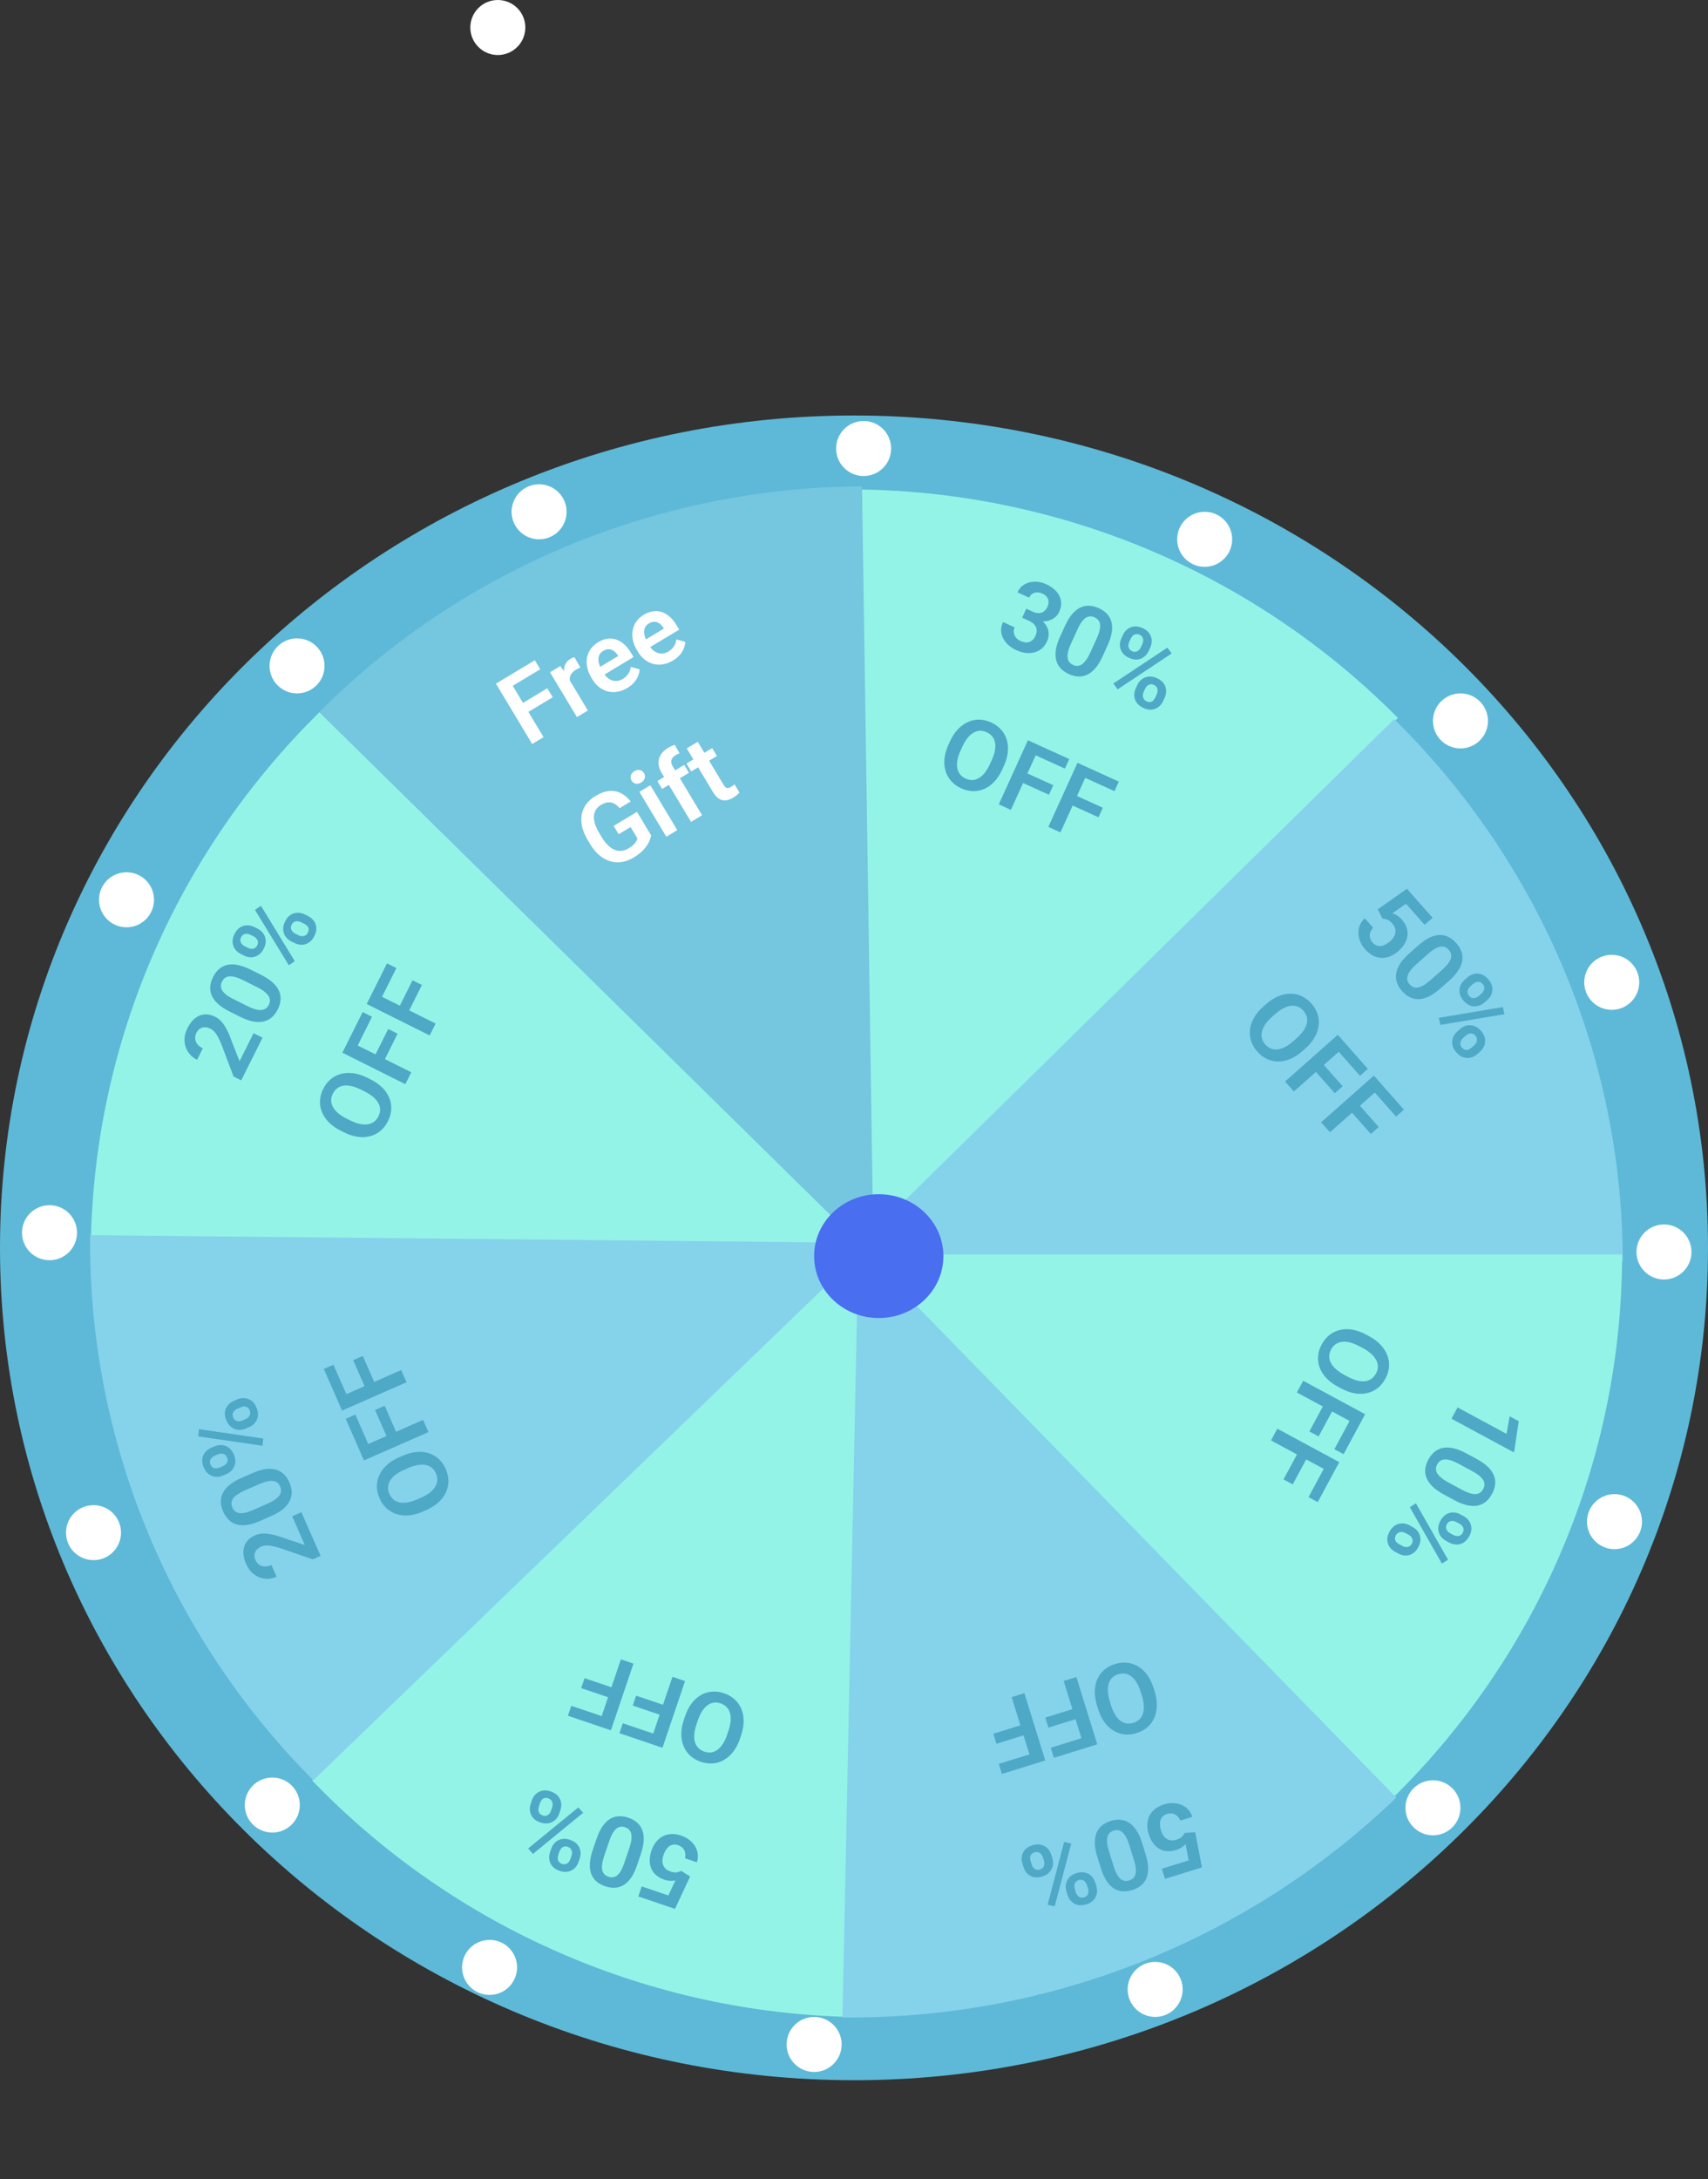 <svg width="621" height="792" viewBox="0 0 621 792" fill="none" xmlns="http://www.w3.org/2000/svg">
<rect x="0" y="0" width="621" height="792" fill="#333333" stroke="none"/>
<circle cx="181" cy="350" r="10" fill="white"/>
<circle cx="181" cy="10" r="10" fill="white"/>
<path d="M621 453.5C621 620.566 481.984 756 310.5 756C139.016 756 0 620.566 0 453.5C0 286.434 139.016 151 310.5 151C481.984 151 621 286.434 621 453.5Z" fill="#5DB9D7"/>
<path d="M309.767 177.876C346.676 177.976 383.202 185.363 417.263 199.613C451.323 213.863 482.249 234.698 508.276 260.928L309 459.585L309.767 177.876Z" fill="#94F3E7"/>
<path d="M114.951 259.906C140.785 233.737 171.608 212.925 205.66 198.658C239.713 184.391 276.327 176.948 313.413 176.754L317.61 457.091L114.951 259.906Z" fill="#75C6DF"/>
<path d="M184.454 245.968L197.636 267.906L193.492 270.396L180.311 248.458L184.454 245.968ZM198.993 250.131L200.958 253.401L191.028 259.367L189.064 256.097L198.993 250.131ZM194.459 239.956L196.423 243.226L185.334 249.889L183.369 246.62L194.459 239.956ZM205.948 245.255L213.743 258.228L209.765 260.618L199.969 244.315L203.736 242.052L205.948 245.255ZM208.841 238.841L211.008 242.584C210.763 242.676 210.493 242.797 210.2 242.946C209.917 243.089 209.655 243.233 209.414 243.378C208.801 243.746 208.315 244.154 207.955 244.602C207.59 245.041 207.345 245.509 207.221 246.008C207.106 246.5 207.105 247.021 207.216 247.569C207.32 248.108 207.532 248.664 207.85 249.239L206.927 249.65C206.306 248.615 205.835 247.592 205.515 246.582C205.195 245.571 205.036 244.613 205.04 243.709C205.043 242.805 205.237 241.991 205.623 241.267C206.012 240.527 206.604 239.919 207.397 239.442C207.618 239.309 207.866 239.187 208.142 239.077C208.421 238.95 208.654 238.871 208.841 238.841ZM228.087 250.019C226.852 250.761 225.621 251.227 224.395 251.417C223.17 251.607 221.996 251.553 220.874 251.257C219.757 250.944 218.725 250.422 217.78 249.691C216.839 248.944 216.037 248.018 215.373 246.913L215.011 246.31C214.256 245.055 213.752 243.806 213.498 242.564C213.238 241.312 213.216 240.115 213.432 238.974C213.649 237.832 214.098 236.783 214.781 235.826C215.464 234.869 216.362 234.055 217.477 233.385C218.633 232.691 219.77 232.274 220.889 232.135C222.002 231.985 223.067 232.084 224.082 232.431C225.097 232.778 226.051 233.354 226.944 234.157C227.831 234.95 228.63 235.939 229.342 237.125L230.347 238.797L217.57 246.475L215.922 243.732L224.782 238.409L224.601 238.107C224.201 237.487 223.733 236.982 223.198 236.592C222.657 236.192 222.062 235.976 221.413 235.942C220.758 235.898 220.064 236.097 219.33 236.537C218.738 236.893 218.299 237.335 218.014 237.861C217.733 238.372 217.588 238.951 217.581 239.598C217.577 240.229 217.698 240.908 217.944 241.636C218.19 242.363 218.548 243.119 219.019 243.902L219.381 244.505C219.791 245.188 220.262 245.766 220.793 246.24C221.334 246.708 221.915 247.05 222.536 247.264C223.161 247.463 223.802 247.529 224.459 247.462C225.12 247.379 225.782 247.139 226.445 246.74C227.279 246.239 227.936 245.626 228.416 244.9C228.9 244.158 229.2 243.315 229.316 242.37L232.569 243.245C232.529 243.953 232.357 244.713 232.052 245.525C231.757 246.331 231.29 247.124 230.651 247.904C230.007 248.674 229.152 249.379 228.087 250.019ZM244.692 240.042C243.456 240.785 242.225 241.251 241 241.44C239.774 241.63 238.6 241.577 237.478 241.28C236.361 240.967 235.329 240.445 234.384 239.714C233.443 238.967 232.641 238.041 231.977 236.936L231.615 236.333C230.86 235.078 230.356 233.829 230.102 232.587C229.842 231.335 229.82 230.139 230.037 228.997C230.253 227.855 230.702 226.806 231.385 225.849C232.068 224.892 232.967 224.078 234.082 223.408C235.237 222.714 236.374 222.297 237.493 222.158C238.607 222.009 239.671 222.107 240.686 222.454C241.701 222.801 242.655 223.377 243.548 224.18C244.435 224.973 245.234 225.963 245.947 227.148L246.952 228.82L234.174 236.498L232.527 233.755L241.386 228.432L241.205 228.131C240.805 227.51 240.337 227.005 239.802 226.615C239.262 226.216 238.667 225.999 238.017 225.965C237.362 225.921 236.668 226.12 235.935 226.56C235.342 226.916 234.903 227.358 234.618 227.885C234.337 228.395 234.193 228.974 234.185 229.621C234.181 230.252 234.302 230.932 234.548 231.659C234.794 232.386 235.152 233.142 235.623 233.925L235.985 234.528C236.395 235.211 236.866 235.79 237.397 236.263C237.938 236.731 238.519 237.073 239.14 237.287C239.765 237.486 240.406 237.552 241.063 237.485C241.725 237.402 242.387 237.162 243.05 236.763C243.883 236.262 244.54 235.649 245.02 234.923C245.504 234.181 245.804 233.338 245.92 232.393L249.173 233.269C249.133 233.976 248.961 234.736 248.656 235.548C248.361 236.354 247.894 237.147 247.256 237.927C246.611 238.698 245.756 239.402 244.692 240.042ZM231.604 295.052L236.737 303.596C236.663 304.201 236.424 304.952 236.021 305.851C235.628 306.744 234.984 307.698 234.09 308.713C233.191 309.718 231.937 310.704 230.33 311.67C228.934 312.509 227.519 313.044 226.086 313.276C224.648 313.498 223.24 313.408 221.863 313.005C220.486 312.601 219.179 311.883 217.942 310.849C216.706 309.814 215.583 308.458 214.576 306.781L213.706 305.334C212.698 303.657 212.013 302.039 211.65 300.479C211.298 298.914 211.247 297.441 211.497 296.06C211.757 294.673 212.303 293.408 213.134 292.266C213.976 291.118 215.09 290.128 216.476 289.295C218.334 288.178 220.045 287.567 221.609 287.462C223.182 287.35 224.613 287.639 225.902 288.327C227.185 289.006 228.323 289.99 229.316 291.279L225.278 293.706C224.709 293.009 224.087 292.474 223.411 292.1C222.73 291.717 221.986 291.548 221.18 291.595C220.378 291.626 219.495 291.931 218.531 292.51C217.717 292.999 217.095 293.591 216.666 294.287C216.236 294.983 215.994 295.764 215.941 296.63C215.887 297.496 216.021 298.448 216.344 299.484C216.676 300.515 217.192 301.613 217.892 302.778L218.779 304.255C219.486 305.43 220.234 306.403 221.024 307.172C221.808 307.931 222.614 308.486 223.44 308.837C224.27 309.172 225.118 309.299 225.984 309.216C226.855 309.117 227.722 308.807 228.585 308.288C229.369 307.818 229.978 307.363 230.411 306.925C230.849 306.47 231.167 306.054 231.363 305.676C231.56 305.298 231.689 304.967 231.752 304.684L229.28 300.571L224.925 303.187L223.106 300.158L231.604 295.052ZM236.46 285.387L246.256 301.69L242.263 304.089L232.467 287.787L236.46 285.387ZM229.634 283.685C229.278 283.093 229.183 282.48 229.35 281.847C229.526 281.207 229.961 280.68 230.654 280.263C231.347 279.847 232.012 279.714 232.649 279.864C233.297 280.008 233.798 280.377 234.154 280.969C234.504 281.552 234.591 282.163 234.415 282.802C234.248 283.435 233.819 283.96 233.125 284.377C232.432 284.793 231.762 284.929 231.115 284.785C230.478 284.634 229.984 284.268 229.634 283.685ZM255.266 296.276L251.258 298.685L240.557 280.875C239.821 279.649 239.438 278.478 239.409 277.361C239.375 276.233 239.664 275.191 240.279 274.234C240.893 273.277 241.793 272.442 242.978 271.73C243.37 271.495 243.757 271.296 244.139 271.135C244.53 270.968 244.929 270.824 245.335 270.704L247.079 273.777C246.858 273.842 246.626 273.933 246.383 274.052C246.15 274.165 245.898 274.303 245.627 274.466C245.084 274.792 244.68 275.165 244.413 275.585C244.146 276.005 244.023 276.461 244.046 276.954C244.072 277.43 244.245 277.934 244.565 278.467L255.266 296.276ZM248.77 277.991L250.49 280.854L240.727 286.72L239.007 283.857L248.77 277.991ZM258.941 271.88L260.661 274.743L251.319 280.356L249.599 277.493L258.941 271.88ZM249.692 271.982L253.685 269.583L263.064 285.193C263.354 285.675 263.642 286.007 263.93 286.19C264.218 286.373 264.519 286.431 264.835 286.364C265.15 286.298 265.489 286.156 265.85 285.939C266.111 285.782 266.343 285.622 266.546 285.459C266.749 285.296 266.917 285.154 267.049 285.033L268.857 288.008C268.592 288.317 268.27 288.634 267.89 288.958C267.52 289.276 267.074 289.592 266.552 289.905C265.658 290.443 264.784 290.763 263.93 290.866C263.07 290.959 262.249 290.775 261.467 290.316C260.679 289.846 259.943 289.043 259.261 287.908L249.692 271.982Z" fill="white"/>
<path d="M33 456.172C33 419.531 40.34 383.248 54.6 349.396C68.86 315.544 89.762 284.785 116.112 258.876L316.763 456.172L33 456.172Z" fill="#94F3E7"/>
<path d="M92.189 375.483L95.459 377.117L87.713 392.621L84.914 391.223L80.595 379.771C80.102 378.555 79.643 377.559 79.218 376.784C78.793 376.008 78.366 375.395 77.936 374.945C77.501 374.478 77.042 374.125 76.56 373.884C75.858 373.533 75.181 373.352 74.532 373.342C73.871 373.327 73.274 373.487 72.739 373.822C72.21 374.147 71.773 374.656 71.427 375.348C71.045 376.113 70.896 376.857 70.98 377.581C71.059 378.288 71.337 378.938 71.814 379.53C72.296 380.111 72.936 380.601 73.732 380.999L71.65 385.166C70.298 384.491 69.223 383.561 68.426 382.377C67.619 381.187 67.173 379.838 67.089 378.329C67.004 376.819 67.365 375.257 68.172 373.643C68.958 372.071 69.885 370.87 70.954 370.042C72.012 369.208 73.16 368.746 74.396 368.657C75.633 368.567 76.912 368.853 78.233 369.513C78.967 369.879 79.63 370.361 80.222 370.958C80.815 371.556 81.352 372.25 81.835 373.041C82.312 373.817 82.757 374.681 83.172 375.635C83.586 376.589 83.982 377.618 84.36 378.724L87.098 385.672L92.189 375.483ZM91.065 352.363L94.917 354.288C96.678 355.168 98.094 356.098 99.163 357.077C100.233 358.057 100.998 359.081 101.46 360.15C101.911 361.214 102.092 362.307 102.003 363.428C101.904 364.544 101.569 365.674 100.998 366.817C100.542 367.729 100.003 368.52 99.379 369.191C98.746 369.857 98.025 370.381 97.218 370.764C96.406 371.131 95.499 371.346 94.498 371.41C93.503 371.462 92.405 371.34 91.204 371.041C90.009 370.732 88.71 370.227 87.305 369.525L83.452 367.601C81.691 366.721 80.281 365.794 79.222 364.819C78.168 363.834 77.416 362.81 76.965 361.746C76.514 360.682 76.343 359.595 76.453 358.484C76.552 357.368 76.887 356.238 77.458 355.095C77.919 354.173 78.458 353.381 79.076 352.721C79.7 352.05 80.412 351.528 81.214 351.156C82.011 350.768 82.907 350.547 83.903 350.495C84.888 350.437 85.978 350.562 87.173 350.871C88.363 351.164 89.66 351.661 91.065 352.363ZM93.409 358.722L88.409 356.224C87.528 355.784 86.737 355.454 86.034 355.234C85.327 354.999 84.695 354.86 84.14 354.818C83.584 354.776 83.094 354.826 82.67 354.968C82.235 355.104 81.858 355.322 81.538 355.621C81.218 355.92 80.949 356.289 80.729 356.73C80.456 357.275 80.323 357.817 80.328 358.357C80.323 358.891 80.478 359.421 80.793 359.945C81.107 360.469 81.608 361 82.295 361.54C82.976 362.064 83.862 362.598 84.952 363.143L89.953 365.641C90.833 366.081 91.627 366.419 92.335 366.654C93.048 366.88 93.687 367.016 94.253 367.063C94.825 367.099 95.33 367.057 95.77 366.936C96.205 366.8 96.588 366.585 96.918 366.291C97.237 365.992 97.507 365.623 97.727 365.183C98.005 364.627 98.138 364.084 98.128 363.555C98.122 363.015 97.957 362.481 97.632 361.952C97.296 361.417 96.782 360.885 96.091 360.356C95.393 359.812 94.5 359.267 93.409 358.722ZM88.76 347.301L87.549 346.696C86.679 346.262 85.981 345.678 85.457 344.944C84.933 344.211 84.636 343.375 84.568 342.437C84.505 341.488 84.735 340.49 85.259 339.441C85.793 338.372 86.456 337.583 87.247 337.074C88.043 336.555 88.89 336.29 89.786 336.28C90.687 336.258 91.573 336.465 92.443 336.9L93.654 337.505C94.503 337.929 95.19 338.508 95.714 339.241C96.244 339.964 96.543 340.795 96.611 341.733C96.68 342.671 96.449 343.67 95.92 344.728C95.391 345.787 94.729 346.576 93.932 347.095C93.136 347.614 92.287 347.885 91.385 347.906C90.484 347.927 89.609 347.726 88.76 347.301ZM88.955 343.882L90.166 344.487C90.564 344.686 90.978 344.801 91.408 344.832C91.833 344.848 92.234 344.753 92.611 344.549C92.988 344.344 93.294 344.006 93.53 343.534C93.766 343.063 93.847 342.625 93.773 342.221C93.705 341.807 93.535 341.441 93.262 341.121C92.984 340.786 92.646 340.518 92.248 340.319L91.037 339.715C90.628 339.51 90.206 339.398 89.771 339.377C89.341 339.346 88.938 339.432 88.561 339.637C88.189 339.831 87.885 340.164 87.649 340.635C87.419 341.097 87.335 341.54 87.398 341.964C87.466 342.378 87.639 342.753 87.917 343.088C88.2 343.413 88.546 343.677 88.955 343.882ZM107.13 342.744L105.919 342.139C105.059 341.709 104.367 341.128 103.843 340.394C103.324 339.65 103.033 338.804 102.97 337.855C102.906 336.907 103.134 335.914 103.653 334.876C104.192 333.796 104.857 333.002 105.649 332.493C106.44 331.985 107.283 331.725 108.18 331.714C109.081 331.693 109.961 331.897 110.821 332.326L112.032 332.931C112.892 333.361 113.584 333.942 114.108 334.676C114.637 335.399 114.936 336.229 115.005 337.168C115.079 338.095 114.851 339.088 114.322 340.147C113.793 341.206 113.128 342 112.326 342.53C111.529 343.049 110.678 343.324 109.771 343.356C108.87 343.377 107.989 343.173 107.13 342.744ZM107.333 339.308L108.544 339.913C108.953 340.117 109.377 340.225 109.817 340.235C110.247 340.24 110.651 340.141 111.028 339.936C111.41 339.721 111.709 339.399 111.924 338.969C112.186 338.445 112.283 337.976 112.214 337.562C112.146 337.148 111.97 336.791 111.687 336.493C111.394 336.189 111.042 335.935 110.634 335.73L109.423 335.125C109.014 334.921 108.597 334.811 108.173 334.796C107.738 334.775 107.332 334.867 106.954 335.071C106.582 335.265 106.278 335.598 106.043 336.07C105.812 336.531 105.729 336.974 105.792 337.399C105.86 337.813 106.033 338.187 106.311 338.523C106.583 338.842 106.924 339.104 107.333 339.308ZM94.878 329.195L107.187 349.316L105.01 350.802L92.701 330.682L94.878 329.195ZM133.52 391.671L134.699 392.26C136.429 393.124 137.871 394.133 139.024 395.285C140.167 396.433 141.008 397.672 141.549 399.003C142.089 400.334 142.323 401.715 142.25 403.145C142.177 404.576 141.782 406.01 141.064 407.446C140.357 408.861 139.451 410.033 138.345 410.961C137.245 411.878 135.998 412.526 134.604 412.904C133.21 413.281 131.709 413.363 130.1 413.149C128.48 412.929 126.805 412.387 125.076 411.523L123.896 410.934C122.156 410.065 120.717 409.051 119.58 407.893C118.442 406.735 117.603 405.491 117.063 404.16C116.512 402.824 116.273 401.44 116.346 400.009C116.424 398.568 116.817 397.14 117.524 395.725C118.241 394.288 119.15 393.112 120.251 392.194C121.351 391.277 122.6 390.637 124 390.275C125.394 389.897 126.892 389.82 128.496 390.045C130.105 390.26 131.78 390.801 133.52 391.671ZM132.515 396.632L131.305 396.027C130.057 395.403 128.904 394.971 127.845 394.731C126.776 394.485 125.804 394.425 124.929 394.551C124.054 394.677 123.288 394.989 122.634 395.487C121.968 395.98 121.429 396.64 121.015 397.469C120.596 398.307 120.392 399.135 120.402 399.953C120.408 400.755 120.623 401.544 121.048 402.319C121.473 403.095 122.102 403.841 122.935 404.559C123.763 405.261 124.801 405.923 126.049 406.547L127.26 407.152C128.497 407.77 129.65 408.202 130.719 408.448C131.793 408.683 132.774 408.74 133.659 408.62C134.54 408.483 135.31 408.174 135.97 407.691C136.63 407.209 137.17 406.548 137.589 405.71C138.008 404.871 138.212 404.043 138.201 403.225C138.19 402.408 137.97 401.616 137.54 400.851C137.105 400.071 136.468 399.327 135.629 398.619C134.79 397.912 133.752 397.25 132.515 396.632ZM126.645 378.254L149.54 389.693L147.38 394.017L124.485 382.578L126.645 378.254ZM141.147 373.965L144.56 375.67L139.383 386.033L135.97 384.328L141.147 373.965ZM131.861 367.813L135.274 369.518L129.492 381.091L126.079 379.386L131.861 367.813ZM135.491 360.548L158.386 371.986L156.226 376.311L133.33 364.872L135.491 360.548ZM149.993 356.259L153.406 357.964L148.228 368.326L144.816 366.621L149.993 356.259ZM140.707 350.107L144.12 351.811L138.338 363.385L134.925 361.68L140.707 350.107Z" fill="#4DA9C6"/>
<path d="M310.703 733.037C273.8 732.388 237.387 724.46 203.543 709.705C169.698 694.951 139.085 673.658 113.451 647.044L315.656 451.37L310.703 733.037Z" fill="#94F3E7"/>
<path d="M590.014 458.652C590.014 422.01 582.674 385.728 568.414 351.876C554.153 318.024 533.251 287.265 506.902 261.355L306.251 458.652L590.014 458.652Z" fill="#85D2EB"/>
<path d="M502.696 333.871L500.909 330.499L511.529 323.004L520.859 333.549L517.976 336.1L511.197 328.438L506.278 331.898C506.686 332.023 507.202 332.27 507.827 332.64C508.468 333.012 509.08 333.526 509.663 334.185C510.47 335.097 511.043 336.046 511.382 337.029C511.729 338.005 511.847 338.988 511.737 339.977C511.635 340.976 511.297 341.955 510.723 342.917C510.166 343.879 509.388 344.803 508.387 345.688C507.51 346.464 506.568 347.063 505.563 347.483C504.574 347.904 503.548 348.115 502.486 348.117C501.432 348.11 500.38 347.859 499.331 347.364C498.291 346.86 497.293 346.069 496.338 344.989C495.616 344.173 495.039 343.283 494.609 342.318C494.194 341.355 493.956 340.369 493.893 339.361C493.839 338.344 493.995 337.354 494.361 336.388C494.735 335.431 495.349 334.543 496.205 333.724L499.245 337.16C498.711 337.741 498.351 338.342 498.163 338.961C497.976 339.581 497.955 340.194 498.101 340.801C498.254 341.416 498.576 342 499.065 342.553C499.507 343.053 499.98 343.402 500.483 343.599C501.002 343.796 501.538 343.862 502.09 343.796C502.642 343.73 503.201 343.549 503.767 343.251C504.333 342.954 504.892 342.56 505.445 342.071C505.98 341.597 506.409 341.101 506.732 340.581C507.063 340.053 507.27 339.509 507.354 338.95C507.438 338.391 507.386 337.827 507.196 337.259C507.014 336.7 506.683 336.149 506.201 335.605C505.557 334.876 504.95 334.412 504.381 334.211C503.82 334.019 503.258 333.906 502.696 333.871ZM526.911 356.383L523.686 359.237C522.211 360.542 520.82 361.507 519.512 362.133C518.203 362.758 516.967 363.086 515.803 363.114C514.648 363.135 513.567 362.894 512.56 362.393C511.561 361.884 510.639 361.151 509.792 360.194C509.117 359.43 508.584 358.634 508.195 357.805C507.814 356.968 507.597 356.104 507.544 355.213C507.507 354.322 507.646 353.401 507.962 352.449C508.285 351.505 508.809 350.533 509.535 349.531C510.268 348.538 511.222 347.521 512.398 346.481L515.624 343.627C517.098 342.322 518.485 341.361 519.785 340.743C521.092 340.134 522.323 339.819 523.479 339.798C524.634 339.777 525.706 340.026 526.696 340.543C527.694 341.052 528.617 341.785 529.463 342.741C530.146 343.514 530.679 344.31 531.06 345.13C531.45 345.959 531.667 346.815 531.713 347.698C531.775 348.582 531.645 349.495 531.321 350.439C531.007 351.374 530.483 352.338 529.75 353.331C529.033 354.325 528.087 355.343 526.911 356.383ZM520.137 356.181L524.323 352.477C525.06 351.824 525.662 351.214 526.128 350.644C526.612 350.076 526.976 349.542 527.223 349.043C527.469 348.543 527.606 348.07 527.633 347.623C527.669 347.169 527.608 346.738 527.451 346.329C527.293 345.921 527.051 345.533 526.725 345.164C526.321 344.708 525.868 344.381 525.365 344.185C524.871 343.98 524.322 343.926 523.719 344.022C523.115 344.118 522.435 344.383 521.678 344.819C520.937 345.255 520.11 345.877 519.198 346.684L515.011 350.389C514.274 351.041 513.664 351.651 513.181 352.22C512.706 352.797 512.341 353.339 512.085 353.846C511.838 354.362 511.688 354.847 511.635 355.301C511.599 355.755 511.656 356.19 511.805 356.606C511.962 357.014 512.204 357.403 512.531 357.771C512.942 358.236 513.395 358.563 513.89 358.751C514.393 358.948 514.951 358.994 515.563 358.89C516.184 358.779 516.869 358.501 517.619 358.057C518.385 357.614 519.224 356.989 520.137 356.181ZM532.468 356.137L533.481 355.24C534.21 354.596 535.012 354.168 535.888 353.955C536.765 353.743 537.651 353.781 538.546 354.068C539.45 354.364 540.29 354.951 541.066 355.828C541.859 356.723 542.343 357.633 542.519 358.557C542.702 359.49 542.632 360.374 542.307 361.209C541.99 362.053 541.467 362.797 540.738 363.442L539.725 364.339C539.014 364.968 538.22 365.388 537.344 365.6C536.475 365.821 535.593 365.788 534.697 365.501C533.802 365.214 532.962 364.627 532.177 363.741C531.393 362.854 530.909 361.945 530.725 361.012C530.542 360.079 530.608 359.191 530.925 358.347C531.243 357.503 531.757 356.766 532.468 356.137ZM535.566 357.597L534.553 358.494C534.219 358.789 533.958 359.13 533.768 359.517C533.595 359.905 533.533 360.312 533.581 360.738C533.63 361.165 533.829 361.575 534.178 361.97C534.528 362.365 534.904 362.604 535.305 362.687C535.715 362.778 536.119 362.757 536.517 362.624C536.932 362.491 537.306 362.277 537.64 361.982L538.653 361.085C538.996 360.783 539.258 360.433 539.44 360.038C539.629 359.651 539.7 359.244 539.651 358.818C539.61 358.4 539.415 357.994 539.065 357.599C538.724 357.213 538.344 356.97 537.927 356.869C537.518 356.778 537.105 356.798 536.69 356.931C536.283 357.072 535.909 357.294 535.566 357.597ZM529.828 374.879L530.842 373.983C531.562 373.346 532.36 372.921 533.236 372.709C534.12 372.506 535.014 372.552 535.917 372.848C536.821 373.144 537.657 373.726 538.426 374.595C539.226 375.499 539.714 376.413 539.89 377.337C540.066 378.261 539.991 379.141 539.666 379.976C539.349 380.82 538.83 381.56 538.111 382.197L537.097 383.094C536.377 383.731 535.579 384.155 534.703 384.367C533.834 384.588 532.952 384.555 532.057 384.268C531.169 383.99 530.333 383.407 529.548 382.521C528.764 381.634 528.276 380.72 528.085 379.779C527.901 378.846 527.964 377.953 528.273 377.101C528.59 376.257 529.109 375.516 529.828 374.879ZM532.939 376.352L531.925 377.249C531.583 377.552 531.325 377.906 531.15 378.31C530.985 378.707 530.927 379.118 530.975 379.545C531.032 379.98 531.219 380.377 531.538 380.737C531.926 381.176 532.325 381.441 532.734 381.532C533.144 381.624 533.54 381.594 533.923 381.443C534.314 381.284 534.681 381.054 535.024 380.751L536.037 379.854C536.38 379.551 536.637 379.206 536.81 378.818C536.992 378.422 537.059 378.011 537.01 377.585C536.969 377.167 536.774 376.761 536.425 376.366C536.083 375.98 535.704 375.736 535.286 375.636C534.877 375.545 534.465 375.565 534.05 375.698C533.651 375.831 533.281 376.049 532.939 376.352ZM546.975 368.58L523.711 372.476L523.146 369.901L546.41 366.005L546.975 368.58ZM474.583 381.068L473.596 381.942C472.148 383.223 470.674 384.183 469.174 384.822C467.682 385.454 466.218 385.771 464.782 385.774C463.345 385.778 461.977 385.479 460.678 384.876C459.378 384.274 458.196 383.371 457.132 382.169C456.084 380.984 455.336 379.706 454.888 378.333C454.448 376.97 454.314 375.571 454.485 374.137C454.655 372.703 455.141 371.28 455.941 369.868C456.75 368.448 457.878 367.097 459.326 365.816L460.314 364.942C461.771 363.653 463.249 362.697 464.748 362.075C466.247 361.452 467.715 361.139 469.151 361.136C470.596 361.124 471.969 361.42 473.269 362.022C474.576 362.634 475.754 363.532 476.803 364.716C477.867 365.919 478.618 367.202 479.058 368.565C479.498 369.929 479.624 371.327 479.437 372.76C479.266 374.194 478.777 375.613 477.969 377.016C477.169 378.429 476.04 379.779 474.583 381.068ZM470.358 378.282L471.371 377.385C472.416 376.461 473.247 375.553 473.866 374.661C474.494 373.761 474.913 372.882 475.123 372.023C475.334 371.164 475.33 370.338 475.113 369.545C474.905 368.743 474.494 367.996 473.88 367.302C473.259 366.6 472.567 366.101 471.805 365.806C471.059 365.511 470.247 365.416 469.369 365.52C468.491 365.624 467.563 365.929 466.586 366.433C465.625 366.939 464.623 367.654 463.578 368.578L462.565 369.475C461.529 370.392 460.698 371.3 460.07 372.199C459.45 373.108 459.03 373.996 458.811 374.862C458.609 375.73 458.608 376.56 458.808 377.353C459.009 378.145 459.42 378.893 460.041 379.595C460.663 380.297 461.354 380.796 462.117 381.091C462.879 381.387 463.695 381.478 464.566 381.365C465.452 381.254 466.381 380.941 467.35 380.427C468.32 379.914 469.322 379.199 470.358 378.282ZM489.597 379.707L470.43 396.667L467.227 393.047L486.394 376.086L489.597 379.707ZM488.155 394.761L485.298 397.289L477.622 388.614L480.478 386.086L488.155 394.761ZM497.332 388.448L494.475 390.976L485.902 381.287L488.759 378.759L497.332 388.448ZM502.714 394.53L483.546 411.49L480.343 407.87L499.51 390.91L502.714 394.53ZM501.271 409.584L498.414 412.112L490.738 403.437L493.595 400.909L501.271 409.584ZM510.448 403.271L507.592 405.799L499.018 396.11L501.875 393.582L510.448 403.271Z" fill="#4DA9C6"/>
<path d="M589.763 455.876C589.763 492.517 582.423 528.8 568.163 562.652C553.902 596.504 533 627.263 506.65 653.172L306 455.876L589.763 455.876Z" fill="#94F3E7"/>
<path d="M32.766 448.881C32.402 485.52 39.382 521.874 53.306 555.866C67.231 589.857 87.826 620.822 113.918 646.991L316.514 451.693L32.766 448.881Z" fill="#85D2EB"/>
<path d="M106.24 551.054L109.587 549.583L116.56 565.451L113.695 566.709L102.127 562.711C100.877 562.313 99.818 562.029 98.95 561.86C98.082 561.691 97.337 561.628 96.716 561.671C96.079 561.707 95.514 561.834 95.021 562.051C94.302 562.367 93.731 562.771 93.308 563.264C92.874 563.762 92.615 564.324 92.531 564.95C92.443 565.564 92.554 566.226 92.865 566.934C93.21 567.717 93.687 568.307 94.297 568.705C94.891 569.097 95.569 569.298 96.329 569.31C97.084 569.311 97.87 569.132 98.685 568.774L100.559 573.038C99.175 573.646 97.773 573.878 96.353 573.734C94.922 573.595 93.599 573.076 92.385 572.176C91.17 571.276 90.2 570 89.474 568.347C88.767 566.738 88.436 565.258 88.482 563.906C88.518 562.559 88.896 561.382 89.618 560.374C90.34 559.365 91.376 558.564 92.728 557.97C93.479 557.64 94.274 557.438 95.112 557.364C95.95 557.29 96.827 557.321 97.744 557.456C98.645 557.584 99.595 557.794 100.593 558.085C101.592 558.376 102.637 558.73 103.728 559.146L110.822 561.482L106.24 551.054ZM87.742 537.14L91.685 535.408C93.487 534.615 95.107 534.121 96.544 533.925C97.981 533.729 99.258 533.795 100.375 534.123C101.481 534.456 102.437 535.015 103.243 535.801C104.038 536.59 104.693 537.57 105.207 538.74C105.617 539.673 105.88 540.594 105.998 541.502C106.105 542.415 106.048 543.304 105.826 544.17C105.589 545.029 105.175 545.864 104.584 546.674C103.988 547.473 103.192 548.239 102.195 548.972C101.194 549.693 99.975 550.37 98.537 551.002L94.594 552.734C92.792 553.526 91.177 554.018 89.751 554.209C88.32 554.39 87.051 554.314 85.945 553.981C84.839 553.648 83.893 553.084 83.109 552.29C82.314 551.5 81.659 550.52 81.145 549.351C80.731 548.407 80.467 547.486 80.354 546.588C80.236 545.68 80.291 544.798 80.517 543.944C80.728 543.083 81.131 542.253 81.727 541.454C82.312 540.659 83.105 539.901 84.106 539.179C85.092 538.451 86.304 537.772 87.742 537.14ZM94.131 539.401L89.013 541.65C88.112 542.046 87.352 542.444 86.734 542.844C86.101 543.237 85.591 543.634 85.203 544.035C84.816 544.435 84.541 544.844 84.379 545.261C84.206 545.683 84.132 546.112 84.158 546.549C84.183 546.985 84.295 547.429 84.493 547.88C84.738 548.438 85.07 548.887 85.489 549.228C85.896 549.574 86.402 549.793 87.006 549.886C87.61 549.979 88.339 549.934 89.193 549.75C90.032 549.561 91.009 549.221 92.125 548.731L97.242 546.482C98.144 546.086 98.911 545.692 99.544 545.298C100.173 544.894 100.686 544.489 101.084 544.084C101.478 543.668 101.768 543.252 101.957 542.836C102.13 542.415 102.209 541.983 102.194 541.541C102.169 541.105 102.057 540.661 101.859 540.21C101.609 539.642 101.277 539.192 100.864 538.862C100.445 538.521 99.928 538.307 99.314 538.219C98.688 538.135 97.951 538.19 97.101 538.384C96.237 538.572 95.247 538.911 94.131 539.401ZM82.376 535.677L81.136 536.222C80.246 536.613 79.351 536.776 78.452 536.71C77.553 536.644 76.72 536.338 75.955 535.791C75.185 535.233 74.565 534.418 74.093 533.345C73.612 532.251 73.429 531.237 73.544 530.303C73.654 529.359 73.991 528.539 74.555 527.843C75.115 527.136 75.841 526.587 76.731 526.196L77.97 525.651C78.839 525.269 79.723 525.111 80.623 525.177C81.517 525.232 82.347 525.533 83.112 526.08C83.877 526.627 84.498 527.442 84.974 528.526C85.45 529.609 85.633 530.623 85.523 531.567C85.414 532.512 85.079 533.337 84.519 534.044C83.959 534.751 83.245 535.295 82.376 535.677ZM79.871 533.341L81.11 532.796C81.518 532.617 81.871 532.372 82.17 532.062C82.453 531.745 82.636 531.377 82.72 530.956C82.804 530.535 82.74 530.083 82.528 529.6C82.316 529.118 82.031 528.776 81.674 528.574C81.312 528.362 80.921 528.259 80.501 528.264C80.065 528.263 79.644 528.353 79.236 528.532L77.997 529.076C77.578 529.26 77.222 529.513 76.928 529.834C76.629 530.144 76.438 530.51 76.354 530.931C76.266 531.341 76.327 531.788 76.539 532.27C76.747 532.742 77.034 533.09 77.401 533.313C77.763 533.525 78.162 533.631 78.597 533.632C79.028 533.622 79.452 533.525 79.871 533.341ZM90.613 518.637L89.374 519.181C88.494 519.568 87.605 519.728 86.705 519.662C85.801 519.586 84.964 519.269 84.194 518.711C83.424 518.154 82.806 517.344 82.34 516.281C81.854 515.176 81.668 514.157 81.783 513.224C81.898 512.29 82.237 511.475 82.802 510.779C83.362 510.072 84.081 509.526 84.961 509.139L86.2 508.595C87.08 508.208 87.969 508.047 88.869 508.113C89.763 508.168 90.593 508.469 91.358 509.016C92.119 509.552 92.737 510.362 93.213 511.446C93.689 512.529 93.875 513.549 93.77 514.504C93.66 515.448 93.327 516.279 92.772 516.996C92.212 517.703 91.493 518.25 90.613 518.637ZM88.101 516.284L89.34 515.74C89.758 515.556 90.112 515.298 90.402 514.966C90.68 514.639 90.862 514.265 90.945 513.844C91.025 513.412 90.968 512.977 90.774 512.537C90.538 512 90.24 511.626 89.878 511.414C89.516 511.202 89.129 511.109 88.719 511.136C88.297 511.168 87.877 511.275 87.459 511.459L86.22 512.004C85.801 512.187 85.451 512.438 85.167 512.754C84.873 513.075 84.684 513.446 84.6 513.867C84.512 514.277 84.573 514.724 84.786 515.207C84.993 515.679 85.28 516.026 85.647 516.249C86.009 516.461 86.408 516.568 86.843 516.568C87.263 516.563 87.682 516.468 88.101 516.284ZM72.362 519.399L95.704 522.793L95.455 525.418L72.113 522.023L72.362 519.399ZM145.109 529.616L146.315 529.085C148.086 528.308 149.783 527.844 151.406 527.693C153.019 527.548 154.51 527.693 155.879 528.128C157.248 528.563 158.459 529.266 159.513 530.237C160.567 531.207 161.416 532.428 162.062 533.897C162.699 535.346 163.02 536.792 163.027 538.235C163.03 539.668 162.731 541.041 162.13 542.354C161.53 543.668 160.633 544.875 159.439 545.975C158.235 547.08 156.748 548.021 154.978 548.799L153.771 549.33C151.99 550.112 150.291 550.571 148.673 550.706C147.056 550.841 145.562 550.69 144.193 550.255C142.814 549.824 141.597 549.124 140.543 548.153C139.485 547.172 138.638 545.957 138.001 544.509C137.355 543.039 137.031 541.588 137.029 540.155C137.027 538.722 137.333 537.352 137.949 536.045C138.55 534.731 139.449 533.53 140.647 532.44C141.84 531.34 143.328 530.398 145.109 529.616ZM148.281 533.559L147.042 534.104C145.765 534.665 144.696 535.275 143.834 535.936C142.962 536.601 142.294 537.31 141.832 538.064C141.369 538.817 141.12 539.605 141.085 540.427C141.038 541.254 141.201 542.091 141.574 542.939C141.951 543.797 142.457 544.483 143.093 544.998C143.713 545.506 144.457 545.845 145.325 546.014C146.193 546.183 147.169 546.176 148.254 545.994C149.323 545.806 150.496 545.431 151.773 544.87L153.012 544.325C154.278 543.769 155.347 543.159 156.22 542.494C157.088 541.818 157.758 541.101 158.232 540.342C158.689 539.578 158.944 538.788 158.995 537.972C159.046 537.156 158.883 536.319 158.506 535.46C158.128 534.602 157.622 533.916 156.987 533.401C156.351 532.887 155.602 532.551 154.738 532.392C153.86 532.228 152.88 532.242 151.8 532.435C150.72 532.628 149.547 533.003 148.281 533.559ZM130.396 526.327L153.827 516.031L155.772 520.456L132.341 530.753L130.396 526.327ZM136.367 512.432L139.86 510.898L144.52 521.503L141.028 523.038L136.367 512.432ZM125.7 515.641L129.193 514.107L134.397 525.951L130.905 527.486L125.7 515.641ZM122.433 508.206L145.865 497.91L147.81 502.336L124.378 512.632L122.433 508.206ZM128.405 494.312L131.897 492.777L136.557 503.382L133.065 504.917L128.405 494.312ZM117.738 497.52L121.23 495.986L126.435 507.83L122.943 509.365L117.738 497.52Z" fill="#4DA9C6"/>
<path d="M306.309 733.184C343.394 733.595 380.264 726.751 414.816 713.043C449.368 699.336 480.924 679.033 507.683 653.294L312.084 452.876L306.309 733.184Z" fill="#85D2EB"/>
<path d="M430.732 666.128L434.54 665.885L437.011 678.646L423.564 682.821L422.423 679.144L432.193 676.111L431.059 670.205C430.778 670.525 430.34 670.894 429.746 671.312C429.144 671.744 428.423 672.091 427.584 672.351C426.42 672.713 425.32 672.846 424.284 672.75C423.252 672.666 422.307 672.37 421.45 671.863C420.582 671.359 419.828 670.649 419.187 669.731C418.539 668.828 418.016 667.739 417.62 666.463C417.273 665.344 417.114 664.24 417.144 663.15C417.166 662.076 417.395 661.054 417.83 660.084C418.269 659.126 418.93 658.271 419.813 657.518C420.699 656.776 421.831 656.192 423.207 655.765C424.248 655.441 425.297 655.282 426.353 655.285C427.402 655.303 428.398 655.49 429.344 655.847C430.292 656.215 431.132 656.765 431.861 657.495C432.58 658.229 433.137 659.154 433.533 660.271L429.152 661.631C428.84 660.906 428.441 660.33 427.953 659.905C427.465 659.48 426.915 659.209 426.302 659.092C425.678 658.979 425.013 659.032 424.308 659.251C423.67 659.449 423.158 659.737 422.772 660.115C422.379 660.507 422.099 660.968 421.932 661.498C421.765 662.029 421.701 662.613 421.74 663.251C421.779 663.89 421.907 664.561 422.126 665.266C422.338 665.949 422.615 666.544 422.957 667.052C423.302 667.57 423.712 667.983 424.188 668.289C424.663 668.595 425.199 668.779 425.794 668.839C426.378 668.903 427.018 668.828 427.711 668.612C428.64 668.324 429.313 667.962 429.73 667.525C430.136 667.093 430.47 666.627 430.732 666.128ZM400.259 678.958L398.982 674.845C398.399 672.965 398.09 671.299 398.057 669.85C398.024 668.4 398.234 667.138 398.686 666.065C399.142 665.003 399.805 664.116 400.676 663.404C401.55 662.703 402.598 662.163 403.818 661.785C404.791 661.482 405.736 661.324 406.652 661.31C407.571 661.306 408.448 661.464 409.283 661.781C410.11 662.113 410.893 662.619 411.631 663.298C412.358 663.98 413.03 664.857 413.645 665.93C414.249 667.006 414.784 668.294 415.25 669.794L416.527 673.907C417.11 675.787 417.417 677.447 417.446 678.886C417.465 680.328 417.246 681.58 416.79 682.642C416.335 683.703 415.668 684.579 414.79 685.269C413.916 685.97 412.868 686.51 411.648 686.889C410.664 687.194 409.719 687.353 408.814 687.364C407.898 687.378 407.029 687.225 406.205 686.904C405.374 686.597 404.594 686.103 403.867 685.421C403.144 684.75 402.48 683.876 401.875 682.8C401.264 681.738 400.725 680.457 400.259 678.958ZM403.227 672.864L404.884 678.203C405.176 679.143 405.486 679.943 405.813 680.602C406.133 681.276 406.47 681.827 406.824 682.257C407.178 682.687 407.553 683.006 407.949 683.215C408.349 683.434 408.767 683.556 409.204 683.58C409.641 683.604 410.094 683.543 410.564 683.397C411.146 683.216 411.63 682.937 412.016 682.559C412.406 682.193 412.68 681.715 412.841 681.125C413.001 680.536 413.039 679.806 412.953 678.937C412.859 678.083 412.632 677.073 412.271 675.91L410.613 670.571C410.321 669.631 410.016 668.824 409.696 668.15C409.365 667.48 409.021 666.924 408.663 666.483C408.294 666.045 407.914 665.71 407.522 665.475C407.122 665.256 406.702 665.128 406.262 665.093C405.825 665.07 405.372 665.131 404.902 665.277C404.308 665.461 403.825 665.74 403.45 666.114C403.064 666.491 402.793 666.98 402.636 667.581C402.482 668.194 402.454 668.932 402.551 669.798C402.64 670.678 402.865 671.7 403.227 672.864ZM398.201 684.125L398.602 685.417C398.891 686.346 398.951 687.254 398.785 688.14C398.618 689.026 398.22 689.818 397.59 690.517C396.949 691.219 396.069 691.744 394.95 692.091C393.808 692.446 392.78 692.513 391.866 692.294C390.94 692.079 390.163 691.651 389.535 691.012C388.896 690.376 388.432 689.593 388.143 688.665L387.742 687.372C387.461 686.465 387.403 685.569 387.57 684.683C387.725 683.8 388.118 683.01 388.748 682.311C389.377 681.612 390.257 681.088 391.388 680.737C392.518 680.386 393.546 680.318 394.472 680.534C395.398 680.749 396.181 681.175 396.82 681.811C397.459 682.447 397.919 683.218 398.201 684.125ZM395.597 686.35L395.196 685.058C395.064 684.632 394.86 684.254 394.585 683.922C394.303 683.605 393.957 683.381 393.549 683.25C393.14 683.119 392.684 683.132 392.18 683.288C391.676 683.445 391.304 683.689 391.064 684.021C390.812 684.357 390.666 684.734 390.624 685.152C390.574 685.585 390.615 686.014 390.747 686.439L391.148 687.732C391.284 688.168 391.495 688.55 391.781 688.879C392.056 689.211 392.397 689.442 392.806 689.573C393.204 689.707 393.654 689.696 394.158 689.54C394.65 689.387 395.028 689.141 395.291 688.801C395.542 688.466 395.693 688.081 395.743 687.649C395.781 687.22 395.733 686.787 395.597 686.35ZM382.197 674.019L382.599 675.312C382.884 676.229 382.943 677.131 382.776 678.017C382.598 678.907 382.189 679.703 381.548 680.405C380.907 681.107 380.033 681.63 378.925 681.974C377.772 682.332 376.738 682.401 375.824 682.182C374.909 681.963 374.138 681.534 373.51 680.894C372.87 680.259 372.408 679.482 372.123 678.564L371.722 677.271C371.437 676.354 371.378 675.452 371.545 674.566C371.7 673.683 372.093 672.892 372.722 672.194C373.341 671.499 374.215 670.975 375.346 670.625C376.476 670.274 377.51 670.204 378.447 670.416C379.373 670.632 380.161 671.056 380.811 671.688C381.45 672.324 381.913 673.101 382.197 674.019ZM379.577 676.25L379.176 674.957C379.04 674.521 378.824 674.14 378.527 673.815C378.233 673.501 377.882 673.279 377.473 673.148C377.053 673.021 376.614 673.029 376.155 673.171C375.595 673.345 375.19 673.6 374.938 673.935C374.686 674.271 374.551 674.645 374.531 675.056C374.515 675.478 374.575 675.907 374.71 676.344L375.112 677.636C375.247 678.073 375.456 678.45 375.739 678.767C376.025 679.095 376.372 679.325 376.781 679.456C377.178 679.59 377.629 679.579 378.132 679.422C378.625 679.269 379.003 679.023 379.265 678.684C379.517 678.348 379.668 677.964 379.717 677.531C379.759 677.113 379.713 676.686 379.577 676.25ZM380.897 692.24L386.902 669.429L389.481 669.972L383.477 692.782L380.897 692.24ZM399.25 621.108L398.859 619.849C398.286 618.003 398.016 616.264 398.05 614.634C398.087 613.015 398.399 611.55 398.986 610.239C399.573 608.928 400.408 607.804 401.491 606.866C402.574 605.928 403.883 605.222 405.416 604.746C406.927 604.276 408.4 604.12 409.835 604.276C411.258 604.435 412.589 604.887 413.826 605.631C415.064 606.376 416.162 607.403 417.121 608.713C418.083 610.034 418.851 611.618 419.424 613.465L419.815 614.724C420.392 616.581 420.656 618.322 420.608 619.944C420.559 621.567 420.242 623.033 419.655 624.344C419.071 625.667 418.238 626.797 417.155 627.734C416.06 628.675 414.758 629.38 413.247 629.849C411.714 630.325 410.235 630.484 408.811 630.325C407.388 630.165 406.061 629.706 404.831 628.947C403.594 628.202 402.501 627.173 401.554 625.86C400.595 624.55 399.827 622.966 399.25 621.108ZM403.526 618.4L403.928 619.693C404.341 621.025 404.827 622.156 405.386 623.087C405.949 624.029 406.578 624.772 407.275 625.317C407.972 625.861 408.726 626.197 409.539 626.325C410.355 626.465 411.206 626.397 412.09 626.123C412.985 625.845 413.724 625.419 414.307 624.845C414.882 624.286 415.302 623.585 415.568 622.742C415.834 621.899 415.937 620.928 415.879 619.829C415.812 618.746 415.572 617.538 415.159 616.206L414.757 614.914C414.347 613.593 413.861 612.462 413.299 611.52C412.725 610.581 412.088 609.834 411.388 609.278C410.68 608.737 409.924 608.395 409.118 608.253C408.313 608.11 407.463 608.178 406.568 608.456C405.673 608.734 404.933 609.159 404.351 609.733C403.768 610.307 403.349 611.013 403.095 611.853C402.832 612.708 402.736 613.682 402.806 614.777C402.876 615.872 403.116 617.08 403.526 618.4ZM394.324 635.357L386.735 610.914L391.351 609.48L398.94 633.923L394.324 635.357ZM381.191 627.857L380.06 624.214L391.123 620.779L392.254 624.422L381.191 627.857ZM383.177 638.817L382.046 635.174L394.401 631.338L395.532 634.981L383.177 638.817ZM375.421 641.225L367.832 616.783L372.449 615.349L380.038 639.792L375.421 641.225ZM362.288 633.726L361.157 630.083L372.22 626.648L373.351 630.291L362.288 633.726ZM364.274 644.686L363.143 641.043L375.499 637.207L376.63 640.85L364.274 644.686Z" fill="#4DA9C6"/>
<path d="M550.322 527.783L527.736 515.597L529.948 511.498L547.754 521.105L548.889 514.707L552.199 516.493L550.572 527.319L550.322 527.783ZM528.796 545.21L525.005 543.165C523.273 542.231 521.887 541.257 520.849 540.244C519.811 539.231 519.078 538.183 518.651 537.1C518.233 536.023 518.087 534.925 518.21 533.807C518.345 532.694 518.715 531.576 519.322 530.452C519.806 529.554 520.37 528.78 521.014 528.129C521.669 527.484 522.405 526.982 523.224 526.625C524.047 526.284 524.96 526.097 525.963 526.065C526.96 526.044 528.053 526.201 529.243 526.537C530.428 526.883 531.711 527.429 533.093 528.175L536.884 530.22C538.616 531.155 539.996 532.126 541.024 533.133C542.046 534.151 542.766 535.198 543.184 536.276C543.601 537.353 543.737 538.445 543.593 539.552C543.458 540.665 543.088 541.783 542.482 542.907C541.992 543.815 541.428 544.589 540.789 545.23C540.145 545.881 539.416 546.38 538.603 546.727C537.795 547.09 536.892 547.282 535.895 547.303C534.909 547.33 533.823 547.171 532.638 546.824C531.459 546.494 530.178 545.956 528.796 545.21ZM526.652 538.781L531.571 541.435C532.438 541.903 533.219 542.257 533.914 542.499C534.613 542.757 535.24 542.915 535.794 542.975C536.348 543.034 536.84 542.999 537.268 542.871C537.707 542.748 538.091 542.543 538.42 542.254C538.749 541.965 539.03 541.605 539.264 541.171C539.553 540.635 539.704 540.097 539.715 539.557C539.737 539.023 539.599 538.489 539.301 537.956C539.003 537.422 538.519 536.875 537.85 536.314C537.185 535.769 536.317 535.207 535.244 534.628L530.325 531.974C529.458 531.507 528.675 531.144 527.975 530.886C527.27 530.639 526.635 530.483 526.071 530.418C525.501 530.364 524.994 530.39 524.551 530.497C524.111 530.619 523.722 530.822 523.383 531.105C523.054 531.394 522.773 531.755 522.539 532.188C522.245 532.734 522.094 533.272 522.088 533.802C522.077 534.342 522.225 534.881 522.533 535.42C522.852 535.965 523.349 536.513 524.024 537.063C524.703 537.63 525.579 538.202 526.652 538.781ZM530.94 550.342L532.131 550.985C532.987 551.447 533.666 552.053 534.167 552.802C534.668 553.552 534.938 554.397 534.977 555.336C535.01 556.286 534.748 557.277 534.192 558.309C533.624 559.36 532.937 560.128 532.13 560.612C531.318 561.105 530.464 561.344 529.568 561.326C528.666 561.319 527.787 561.085 526.931 560.623L525.74 559.98C524.905 559.529 524.237 558.929 523.736 558.18C523.229 557.44 522.956 556.601 522.917 555.661C522.879 554.721 523.14 553.73 523.702 552.689C524.264 551.647 524.951 550.879 525.764 550.386C526.576 549.892 527.433 549.648 528.335 549.656C529.236 549.663 530.105 549.892 530.94 550.342ZM530.637 553.754L529.446 553.111C529.054 552.9 528.644 552.772 528.215 552.727C527.792 552.698 527.388 552.78 527.004 552.972C526.621 553.165 526.304 553.493 526.054 553.957C525.803 554.422 525.708 554.856 525.769 555.262C525.824 555.678 525.983 556.05 526.246 556.378C526.513 556.722 526.842 557 527.234 557.211L528.425 557.854C528.828 558.071 529.246 558.196 529.68 558.231C530.109 558.276 530.515 558.202 530.898 558.009C531.276 557.827 531.59 557.504 531.841 557.04C532.085 556.586 532.183 556.146 532.133 555.72C532.078 555.304 531.917 554.924 531.65 554.58C531.377 554.246 531.04 553.971 530.637 553.754ZM512.436 554.32L513.627 554.963C514.473 555.419 515.146 556.022 515.647 556.771C516.142 557.531 516.407 558.386 516.44 559.337C516.474 560.287 516.215 561.272 515.664 562.293C515.091 563.356 514.401 564.128 513.594 564.612C512.787 565.095 511.936 565.328 511.04 565.311C510.138 565.304 509.264 565.072 508.419 564.616L507.227 563.973C506.382 563.517 505.708 562.914 505.207 562.164C504.701 561.425 504.428 560.585 504.389 559.646C504.345 558.716 504.604 557.731 505.166 556.689C505.728 555.647 506.418 554.874 507.236 554.37C508.048 553.876 508.908 553.628 509.815 553.625C510.716 553.632 511.59 553.864 512.436 554.32ZM512.125 557.747L510.933 557.104C510.531 556.887 510.11 556.767 509.671 556.743C509.241 556.724 508.835 556.811 508.451 557.004C508.062 557.206 507.754 557.519 507.525 557.942C507.247 558.458 507.136 558.924 507.191 559.34C507.246 559.755 507.41 560.117 507.684 560.425C507.968 560.737 508.311 561.002 508.713 561.219L509.904 561.862C510.307 562.079 510.72 562.202 511.143 562.231C511.578 562.266 511.986 562.187 512.37 561.994C512.748 561.812 513.062 561.489 513.312 561.025C513.557 560.571 513.655 560.131 513.605 559.704C513.55 559.289 513.389 558.909 513.122 558.565C512.859 558.237 512.527 557.964 512.125 557.747ZM524.256 568.247L512.585 547.749L514.808 546.332L526.479 566.83L524.256 568.247ZM487.598 504.587L486.437 503.961C484.736 503.043 483.326 501.989 482.21 500.801C481.104 499.618 480.302 498.353 479.803 497.006C479.305 495.659 479.115 494.271 479.233 492.843C479.351 491.416 479.791 489.995 480.553 488.582C481.305 487.19 482.247 486.048 483.381 485.155C484.51 484.272 485.777 483.664 487.182 483.331C488.587 482.997 490.09 482.962 491.692 483.227C493.304 483.498 494.96 484.092 496.662 485.01L497.822 485.636C499.534 486.56 500.941 487.618 502.041 488.811C503.142 490.004 503.941 491.274 504.439 492.622C504.948 493.975 505.143 495.365 505.025 496.793C504.902 498.231 504.465 499.646 503.713 501.038C502.951 502.451 502.006 503.599 500.877 504.481C499.748 505.364 498.479 505.964 497.069 506.282C495.664 506.616 494.164 506.645 492.568 506.37C490.966 506.105 489.31 505.511 487.598 504.587ZM488.758 499.66L489.949 500.303C491.176 500.965 492.315 501.433 493.366 501.707C494.427 501.986 495.397 502.077 496.275 501.978C497.154 501.88 497.928 501.592 498.599 501.115C499.279 500.643 499.839 500 500.279 499.185C500.724 498.36 500.954 497.539 500.969 496.721C500.989 495.92 500.799 495.125 500.399 494.336C499.998 493.548 499.393 492.782 498.582 492.038C497.777 491.31 496.76 490.616 495.533 489.953L494.342 489.311C493.125 488.654 491.986 488.186 490.925 487.907C489.858 487.637 488.881 487.549 487.992 487.642C487.107 487.751 486.328 488.036 485.653 488.497C484.978 488.959 484.417 489.602 483.972 490.427C483.527 491.252 483.297 492.073 483.282 492.891C483.267 493.708 483.463 494.506 483.868 495.284C484.279 496.078 484.892 496.842 485.708 497.575C486.524 498.309 487.541 499.004 488.758 499.66ZM494.047 518.213L471.523 506.06L473.818 501.806L496.343 513.959L494.047 518.213ZM479.417 522.044L476.06 520.233L481.561 510.038L484.918 511.849L479.417 522.044ZM488.505 528.485L485.148 526.674L491.291 515.288L494.648 517.099L488.505 528.485ZM484.649 535.632L462.124 523.48L464.42 519.225L486.944 531.378L484.649 535.632ZM470.019 539.463L466.662 537.652L472.162 527.457L475.519 529.269L470.019 539.463ZM479.107 545.905L475.75 544.093L481.893 532.707L485.25 534.519L479.107 545.905Z" fill="#4DA9C6"/>
<path d="M247.686 679.917L250.911 681.956L245.418 693.736L232.082 689.22L233.317 685.574L243.007 688.855L245.557 683.409C245.141 683.503 244.57 683.545 243.844 683.534C243.103 683.531 242.316 683.388 241.484 683.106C240.329 682.715 239.361 682.177 238.579 681.491C237.793 680.816 237.202 680.022 236.806 679.109C236.399 678.192 236.205 677.173 236.226 676.054C236.231 674.943 236.448 673.754 236.877 672.489C237.252 671.379 237.772 670.392 238.436 669.528C239.085 668.671 239.87 667.978 240.792 667.449C241.71 666.931 242.747 666.626 243.904 666.536C245.057 666.456 246.316 666.647 247.681 667.11C248.713 667.459 249.656 667.946 250.509 668.569C251.347 669.199 252.044 669.936 252.599 670.78C253.151 671.635 253.508 672.572 253.67 673.592C253.821 674.608 253.728 675.684 253.393 676.821L249.048 675.349C249.222 674.579 249.236 673.879 249.091 673.248C248.946 672.617 248.659 672.075 248.232 671.621C247.793 671.163 247.224 670.815 246.525 670.578C245.892 670.364 245.309 670.296 244.775 670.375C244.226 670.462 243.728 670.671 243.282 671.002C242.835 671.333 242.441 671.769 242.097 672.308C241.754 672.848 241.463 673.467 241.227 674.166C240.997 674.843 240.872 675.487 240.85 676.099C240.825 676.721 240.915 677.296 241.12 677.823C241.325 678.35 241.651 678.813 242.097 679.212C242.533 679.607 243.094 679.921 243.783 680.154C244.704 680.466 245.461 680.568 246.055 680.46C246.637 680.348 247.181 680.167 247.686 679.917ZM215.487 672.408L216.868 668.329C217.5 666.464 218.228 664.935 219.053 663.742C219.877 662.549 220.788 661.651 221.784 661.048C222.776 660.457 223.834 660.128 224.957 660.063C226.077 660.009 227.241 660.187 228.451 660.597C229.417 660.924 230.274 661.351 231.024 661.877C231.77 662.414 232.388 663.056 232.877 663.803C233.351 664.558 233.688 665.427 233.887 666.41C234.075 667.389 234.103 668.493 233.971 669.723C233.828 670.949 233.505 672.306 233.001 673.793L231.62 677.872C230.988 679.737 230.262 681.26 229.441 682.442C228.609 683.62 227.697 684.505 226.704 685.097C225.712 685.689 224.658 686.006 223.543 686.049C222.423 686.103 221.258 685.925 220.049 685.515C219.072 685.184 218.214 684.758 217.476 684.236C216.726 683.709 216.112 683.075 215.634 682.331C215.141 681.595 214.8 680.737 214.612 679.758C214.42 678.79 214.396 677.693 214.539 676.467C214.667 675.248 214.983 673.895 215.487 672.408ZM221.467 669.218L219.674 674.513C219.358 675.445 219.139 676.274 219.017 677C218.88 677.733 218.829 678.378 218.863 678.934C218.897 679.49 219.014 679.968 219.212 680.369C219.406 680.782 219.673 681.126 220.013 681.402C220.352 681.678 220.755 681.894 221.222 682.052C221.799 682.248 222.354 682.306 222.888 682.227C223.419 682.159 223.922 681.934 224.398 681.551C224.874 681.167 225.333 680.599 225.774 679.845C226.2 679.099 226.608 678.148 226.999 676.994L228.792 671.699C229.108 670.767 229.334 669.934 229.471 669.201C229.597 668.464 229.645 667.812 229.614 667.245C229.572 666.674 229.462 666.179 229.282 665.759C229.088 665.347 228.823 664.998 228.487 664.711C228.147 664.435 227.744 664.218 227.278 664.06C226.69 663.861 226.134 663.802 225.611 663.885C225.077 663.964 224.57 664.201 224.09 664.595C223.607 665 223.15 665.582 222.72 666.339C222.275 667.104 221.858 668.064 221.467 669.218ZM210.786 675.382L210.352 676.664C210.04 677.585 209.557 678.355 208.901 678.975C208.246 679.594 207.459 680.002 206.539 680.197C205.608 680.389 204.587 680.297 203.477 679.921C202.345 679.538 201.473 678.989 200.861 678.274C200.238 677.556 199.861 676.754 199.728 675.868C199.584 674.978 199.668 674.072 199.98 673.151L200.414 671.869C200.719 670.97 201.198 670.21 201.854 669.591C202.498 668.968 203.28 668.558 204.2 668.363C205.12 668.167 206.14 668.259 207.261 668.639C208.382 669.018 209.254 669.567 209.877 670.285C210.5 671.004 210.883 671.808 211.027 672.698C211.171 673.588 211.091 674.483 210.786 675.382ZM207.372 675.654L207.806 674.372C207.949 673.95 208.007 673.525 207.979 673.095C207.937 672.672 207.789 672.288 207.534 671.942C207.28 671.596 206.904 671.338 206.404 671.169C205.905 671 205.46 670.979 205.07 671.107C204.67 671.231 204.329 671.45 204.05 671.764C203.756 672.085 203.537 672.456 203.394 672.878L202.96 674.16C202.813 674.593 202.759 675.026 202.798 675.46C202.826 675.89 202.967 676.278 203.221 676.624C203.464 676.966 203.835 677.221 204.334 677.391C204.823 677.556 205.273 677.579 205.685 677.458C206.085 677.334 206.433 677.112 206.727 676.791C207.011 676.466 207.225 676.087 207.372 675.654ZM203.767 657.804L203.333 659.086C203.024 659.997 202.543 660.761 201.888 661.381C201.221 661.996 200.423 662.4 199.491 662.592C198.56 662.784 197.545 662.694 196.447 662.322C195.303 661.935 194.426 661.384 193.814 660.669C193.202 659.955 192.83 659.154 192.697 658.268C192.553 657.378 192.635 656.478 192.944 655.568L193.378 654.286C193.686 653.376 194.168 652.611 194.823 651.991C195.467 651.368 196.249 650.959 197.169 650.763C198.078 650.564 199.093 650.654 200.214 651.033C201.335 651.413 202.213 651.964 202.847 652.686C203.469 653.404 203.858 654.21 204.013 655.104C204.157 655.994 204.075 656.894 203.767 657.804ZM200.336 658.071L200.77 656.789C200.917 656.357 200.965 655.921 200.915 655.484C200.862 655.057 200.708 654.671 200.454 654.325C200.189 653.976 199.829 653.724 199.374 653.57C198.819 653.382 198.341 653.35 197.94 653.474C197.539 653.598 197.21 653.821 196.953 654.142C196.692 654.474 196.488 654.857 196.341 655.289L195.907 656.571C195.761 657.004 195.709 657.432 195.751 657.855C195.79 658.289 195.936 658.678 196.19 659.024C196.433 659.366 196.804 659.622 197.304 659.791C197.792 659.957 198.242 659.979 198.654 659.859C199.055 659.735 199.402 659.512 199.697 659.191C199.976 658.878 200.189 658.504 200.336 658.071ZM192.015 671.789L210.27 656.852L212.039 658.806L193.785 673.743L192.015 671.789ZM248.639 624.99L249.062 623.741C249.683 621.91 250.485 620.344 251.47 619.045C252.45 617.756 253.563 616.753 254.808 616.037C256.053 615.32 257.389 614.9 258.817 614.778C260.244 614.655 261.718 614.851 263.238 615.366C264.737 615.873 266.021 616.611 267.091 617.58C268.15 618.545 268.962 619.692 269.526 621.022C270.09 622.351 270.376 623.827 270.383 625.45C270.386 627.085 270.078 628.818 269.457 630.649L269.035 631.898C268.411 633.74 267.603 635.304 266.611 636.589C265.619 637.874 264.5 638.874 263.255 639.591C262.007 640.319 260.669 640.744 259.241 640.867C257.803 640.986 256.335 640.792 254.836 640.284C253.315 639.769 252.026 639.029 250.967 638.064C249.908 637.099 249.104 635.949 248.554 634.612C247.99 633.283 247.71 631.808 247.714 630.189C247.707 628.565 248.015 626.833 248.639 624.99ZM253.691 625.309L253.257 626.591C252.809 627.912 252.538 629.113 252.444 630.195C252.346 631.287 252.42 632.259 252.664 633.109C252.908 633.958 253.321 634.674 253.904 635.255C254.483 635.847 255.211 636.291 256.088 636.588C256.976 636.889 257.824 636.978 258.633 636.856C259.426 636.741 260.178 636.421 260.888 635.894C261.599 635.368 262.253 634.643 262.85 633.719C263.433 632.803 263.947 631.684 264.395 630.363L264.829 629.081C265.273 627.772 265.543 626.57 265.641 625.478C265.728 624.381 265.651 623.402 265.411 622.542C265.155 621.688 264.744 620.967 264.176 620.379C263.608 619.791 262.88 619.346 261.992 619.045C261.104 618.745 260.256 618.655 259.448 618.777C258.639 618.899 257.885 619.226 257.186 619.756C256.472 620.294 255.822 621.026 255.236 621.953C254.649 622.881 254.134 623.999 253.691 625.309ZM236.285 633.63L244.495 609.389L249.074 610.94L240.864 635.181L236.285 633.63ZM230.059 619.848L231.283 616.235L242.254 619.951L241.031 623.564L230.059 619.848ZM225.23 629.886L226.454 626.273L238.708 630.423L237.484 634.036L225.23 629.886ZM217.538 627.281L225.748 603.04L230.327 604.59L222.117 628.831L217.538 627.281ZM211.312 613.499L212.536 609.886L223.507 613.602L222.284 617.215L211.312 613.499ZM206.483 623.537L207.707 619.924L219.961 624.074L218.737 627.687L206.483 623.537Z" fill="#4DA9C6"/>
<path d="M373.132 221.228L375.516 222.313C376.359 222.696 377.118 222.867 377.793 222.826C378.483 222.78 379.078 222.561 379.578 222.171C380.093 221.774 380.506 221.234 380.816 220.552C381.122 219.88 381.263 219.242 381.241 218.64C381.224 218.027 381.025 217.473 380.645 216.979C380.28 216.478 379.714 216.053 378.946 215.704C378.327 215.423 377.701 215.286 377.066 215.293C376.443 215.306 375.872 215.471 375.354 215.789C374.852 216.101 374.457 216.572 374.171 217.202L369.931 215.273C370.503 214.015 371.336 213.061 372.429 212.412C373.538 211.758 374.786 211.418 376.175 211.393C377.564 211.368 378.963 211.676 380.371 212.316C381.907 213.015 383.135 213.882 384.054 214.918C384.989 215.948 385.553 217.099 385.747 218.372C385.951 219.649 385.723 221.013 385.064 222.464C384.748 223.157 384.268 223.776 383.622 224.319C382.991 224.856 382.235 225.259 381.353 225.527C380.487 225.79 379.523 225.886 378.461 225.815C377.415 225.738 376.31 225.435 375.147 224.906L372.091 223.517L373.132 221.228ZM371.647 224.493L372.673 222.236L375.73 223.626C377.042 224.223 378.107 224.894 378.927 225.64C379.762 226.38 380.368 227.171 380.745 228.012C381.127 228.842 381.302 229.688 381.271 230.549C381.251 231.415 381.051 232.264 380.673 233.096C380.178 234.184 379.534 235.063 378.74 235.732C377.952 236.39 377.056 236.845 376.053 237.097C375.061 237.354 374.004 237.414 372.882 237.277C371.765 237.13 370.635 236.796 369.494 236.277C368.502 235.826 367.597 235.254 366.779 234.56C365.978 233.861 365.327 233.069 364.828 232.186C364.333 231.291 364.056 230.329 363.997 229.298C363.943 228.256 364.168 227.181 364.673 226.071L368.913 228C368.622 228.64 368.517 229.281 368.599 229.923C368.691 230.57 368.949 231.163 369.372 231.704C369.812 232.238 370.383 232.665 371.087 232.985C371.866 233.34 372.596 233.504 373.277 233.479C373.973 233.448 374.589 233.239 375.126 232.852C375.667 232.455 376.105 231.888 376.44 231.152C376.838 230.277 376.995 229.493 376.911 228.798C376.828 228.104 376.535 227.488 376.033 226.95C375.541 226.418 374.874 225.96 374.032 225.577L371.647 224.493ZM402.712 234.525L400.93 238.446C400.115 240.238 399.237 241.686 398.297 242.791C397.357 243.895 396.362 244.698 395.31 245.198C394.264 245.688 393.178 245.909 392.054 245.861C390.935 245.802 389.794 245.509 388.631 244.98C387.703 244.558 386.893 244.048 386.199 243.449C385.511 242.84 384.96 242.139 384.548 241.347C384.152 240.549 383.904 239.65 383.804 238.652C383.715 237.659 383.798 236.558 384.052 235.347C384.317 234.142 384.774 232.824 385.424 231.395L387.207 227.475C388.022 225.682 388.897 224.239 389.832 223.146C390.778 222.057 391.774 221.267 392.821 220.778C393.867 220.288 394.948 220.078 396.062 220.147C397.181 220.205 398.322 220.499 399.485 221.028C400.424 221.454 401.235 221.965 401.917 222.558C402.611 223.157 403.158 223.85 403.559 224.638C403.976 225.419 404.229 226.307 404.318 227.3C404.412 228.282 404.327 229.376 404.062 230.582C403.812 231.781 403.362 233.096 402.712 234.525ZM396.443 237.101L398.757 232.012C399.165 231.116 399.466 230.313 399.66 229.603C399.869 228.888 399.985 228.252 400.006 227.695C400.028 227.138 399.96 226.65 399.803 226.231C399.651 225.802 399.419 225.433 399.109 225.124C398.799 224.816 398.42 224.56 397.972 224.356C397.417 224.104 396.87 223.99 396.331 224.015C395.796 224.03 395.273 224.204 394.761 224.537C394.249 224.871 393.736 225.39 393.221 226.096C392.723 226.797 392.221 227.701 391.717 228.811L389.403 233.899C388.995 234.795 388.687 235.601 388.477 236.317C388.278 237.037 388.166 237.681 388.139 238.249C388.124 238.821 388.184 239.325 388.321 239.76C388.473 240.19 388.702 240.564 389.007 240.884C389.318 241.192 389.697 241.448 390.145 241.652C390.71 241.909 391.257 242.022 391.786 241.993C392.325 241.967 392.853 241.783 393.37 241.439C393.892 241.084 394.405 240.551 394.908 239.84C395.427 239.123 395.939 238.21 396.443 237.101ZM407.687 232.037L408.247 230.805C408.65 229.92 409.208 229.202 409.922 228.651C410.636 228.1 411.46 227.773 412.395 227.671C413.341 227.573 414.347 227.767 415.414 228.252C416.502 228.746 417.314 229.38 417.852 230.152C418.399 230.929 418.695 231.765 418.739 232.66C418.793 233.56 418.618 234.453 418.216 235.338L417.656 236.57C417.263 237.435 416.709 238.142 415.995 238.693C415.292 239.248 414.473 239.577 413.538 239.68C412.603 239.783 411.597 239.589 410.519 239.099C409.442 238.609 408.629 237.976 408.082 237.199C407.534 236.422 407.233 235.583 407.179 234.683C407.124 233.783 407.294 232.901 407.687 232.037ZM411.111 232.108L410.551 233.34C410.367 233.745 410.267 234.163 410.251 234.594C410.251 235.018 410.36 235.416 410.578 235.785C410.796 236.155 411.145 236.449 411.625 236.667C412.106 236.885 412.546 236.95 412.946 236.862C413.358 236.779 413.718 236.595 414.027 236.311C414.352 236.021 414.607 235.673 414.791 235.268L415.352 234.036C415.541 233.62 415.638 233.194 415.643 232.759C415.658 232.328 415.557 231.928 415.339 231.558C415.131 231.194 414.788 230.902 414.308 230.684C413.838 230.47 413.393 230.403 412.971 230.481C412.559 230.565 412.191 230.751 411.866 231.041C411.552 231.336 411.3 231.692 411.111 232.108ZM412.912 250.229L413.472 248.996C413.87 248.122 414.426 247.409 415.14 246.858C415.865 246.312 416.7 245.99 417.645 245.893C418.591 245.795 419.592 245.986 420.648 246.466C421.747 246.966 422.565 247.602 423.102 248.374C423.639 249.146 423.929 249.98 423.973 250.875C424.027 251.775 423.855 252.662 423.457 253.537L422.897 254.769C422.499 255.644 421.943 256.357 421.229 256.907C420.526 257.463 419.707 257.792 418.772 257.895C417.848 258.002 416.847 257.811 415.77 257.321C414.692 256.831 413.874 256.195 413.316 255.413C412.768 254.637 412.462 253.796 412.397 252.891C412.343 251.991 412.514 251.103 412.912 250.229ZM416.353 250.306L415.792 251.538C415.603 251.954 415.512 252.383 415.517 252.823C415.528 253.253 415.642 253.652 415.86 254.022C416.089 254.396 416.422 254.683 416.86 254.882C417.393 255.124 417.865 255.204 418.277 255.12C418.688 255.037 419.037 254.849 419.326 254.555C419.619 254.25 419.86 253.89 420.049 253.474L420.609 252.242C420.798 251.826 420.893 251.405 420.893 250.981C420.898 250.545 420.791 250.143 420.573 249.773C420.366 249.408 420.022 249.117 419.542 248.899C419.072 248.685 418.627 248.618 418.205 248.696C417.794 248.779 417.426 248.966 417.101 249.256C416.791 249.54 416.542 249.89 416.353 250.306ZM426.004 237.49L406.347 250.526L404.782 248.404L424.439 235.368L426.004 237.49ZM364.981 278.388L364.436 279.588C363.635 281.348 362.68 282.826 361.57 284.02C360.466 285.204 359.258 286.091 357.948 286.679C356.637 287.268 355.266 287.552 353.833 287.531C352.401 287.51 350.954 287.168 349.492 286.503C348.052 285.848 346.848 284.985 345.881 283.914C344.924 282.848 344.231 281.626 343.802 280.247C343.374 278.867 343.237 277.37 343.393 275.754C343.553 274.128 344.034 272.435 344.834 270.674L345.38 269.474C346.185 267.703 347.145 266.228 348.261 265.049C349.376 263.87 350.589 262.986 351.9 262.398C353.215 261.799 354.589 261.509 356.021 261.53C357.464 261.556 358.906 261.896 360.346 262.551C361.808 263.215 363.017 264.08 363.974 265.146C364.931 266.213 365.616 267.438 366.029 268.823C366.457 270.202 366.589 271.697 366.422 273.308C366.267 274.924 365.787 276.617 364.981 278.388ZM359.987 277.565L360.548 276.333C361.125 275.064 361.514 273.896 361.716 272.829C361.923 271.751 361.947 270.778 361.79 269.908C361.632 269.038 361.292 268.284 360.77 267.648C360.253 267.001 359.574 266.486 358.731 266.103C357.877 265.715 357.042 265.541 356.226 265.582C355.425 265.616 354.644 265.86 353.885 266.313C353.125 266.766 352.402 267.422 351.715 268.281C351.044 269.134 350.42 270.196 349.843 271.465L349.282 272.697C348.71 273.956 348.32 275.124 348.114 276.202C347.918 277.284 347.896 278.265 348.049 279.146C348.218 280.021 348.555 280.779 349.061 281.422C349.567 282.064 350.247 282.579 351.101 282.967C351.954 283.355 352.789 283.529 353.606 283.488C354.422 283.447 355.205 283.198 355.954 282.741C356.718 282.277 357.438 281.613 358.114 280.749C358.791 279.885 359.415 278.824 359.987 277.565ZM378.138 271.028L367.544 294.326L363.143 292.324L373.738 269.027L378.138 271.028ZM382.954 285.364L381.375 288.836L370.83 284.041L372.409 280.569L382.954 285.364ZM388.763 275.859L387.184 279.331L375.407 273.976L376.986 270.504L388.763 275.859ZM396.156 279.221L385.561 302.519L381.161 300.518L391.755 277.22L396.156 279.221ZM400.971 293.557L399.392 297.029L388.848 292.234L390.427 288.762L400.971 293.557ZM406.781 284.053L405.202 287.525L393.425 282.169L395.004 278.697L406.781 284.053Z" fill="#4DA9C6"/>
<ellipse cx="319.5" cy="456.5" rx="23.5" ry="22.5" fill="#496EF0"/>
<circle cx="196" cy="186" r="10" fill="white"/>
<circle cx="314" cy="163" r="10" fill="white"/>
<circle cx="438" cy="196" r="10" fill="white"/>
<circle cx="531" cy="262" r="10" fill="white"/>
<circle cx="586" cy="357" r="10" fill="white"/>
<circle cx="605" cy="455" r="10" fill="white"/>
<circle cx="587" cy="553" r="10" fill="white"/>
<circle cx="521" cy="657" r="10" fill="white"/>
<circle cx="420" cy="723" r="10" fill="white"/>
<circle cx="296" cy="743" r="10" fill="white"/>
<circle cx="178" cy="715" r="10" fill="white"/>
<circle cx="99" cy="656" r="10" fill="white"/>
<circle cx="34" cy="557" r="10" fill="white"/>
<circle cx="108" cy="242" r="10" fill="white"/>
<circle cx="46" cy="327" r="10" fill="white"/>
<circle cx="18" cy="448" r="10" fill="white"/>
</svg>

